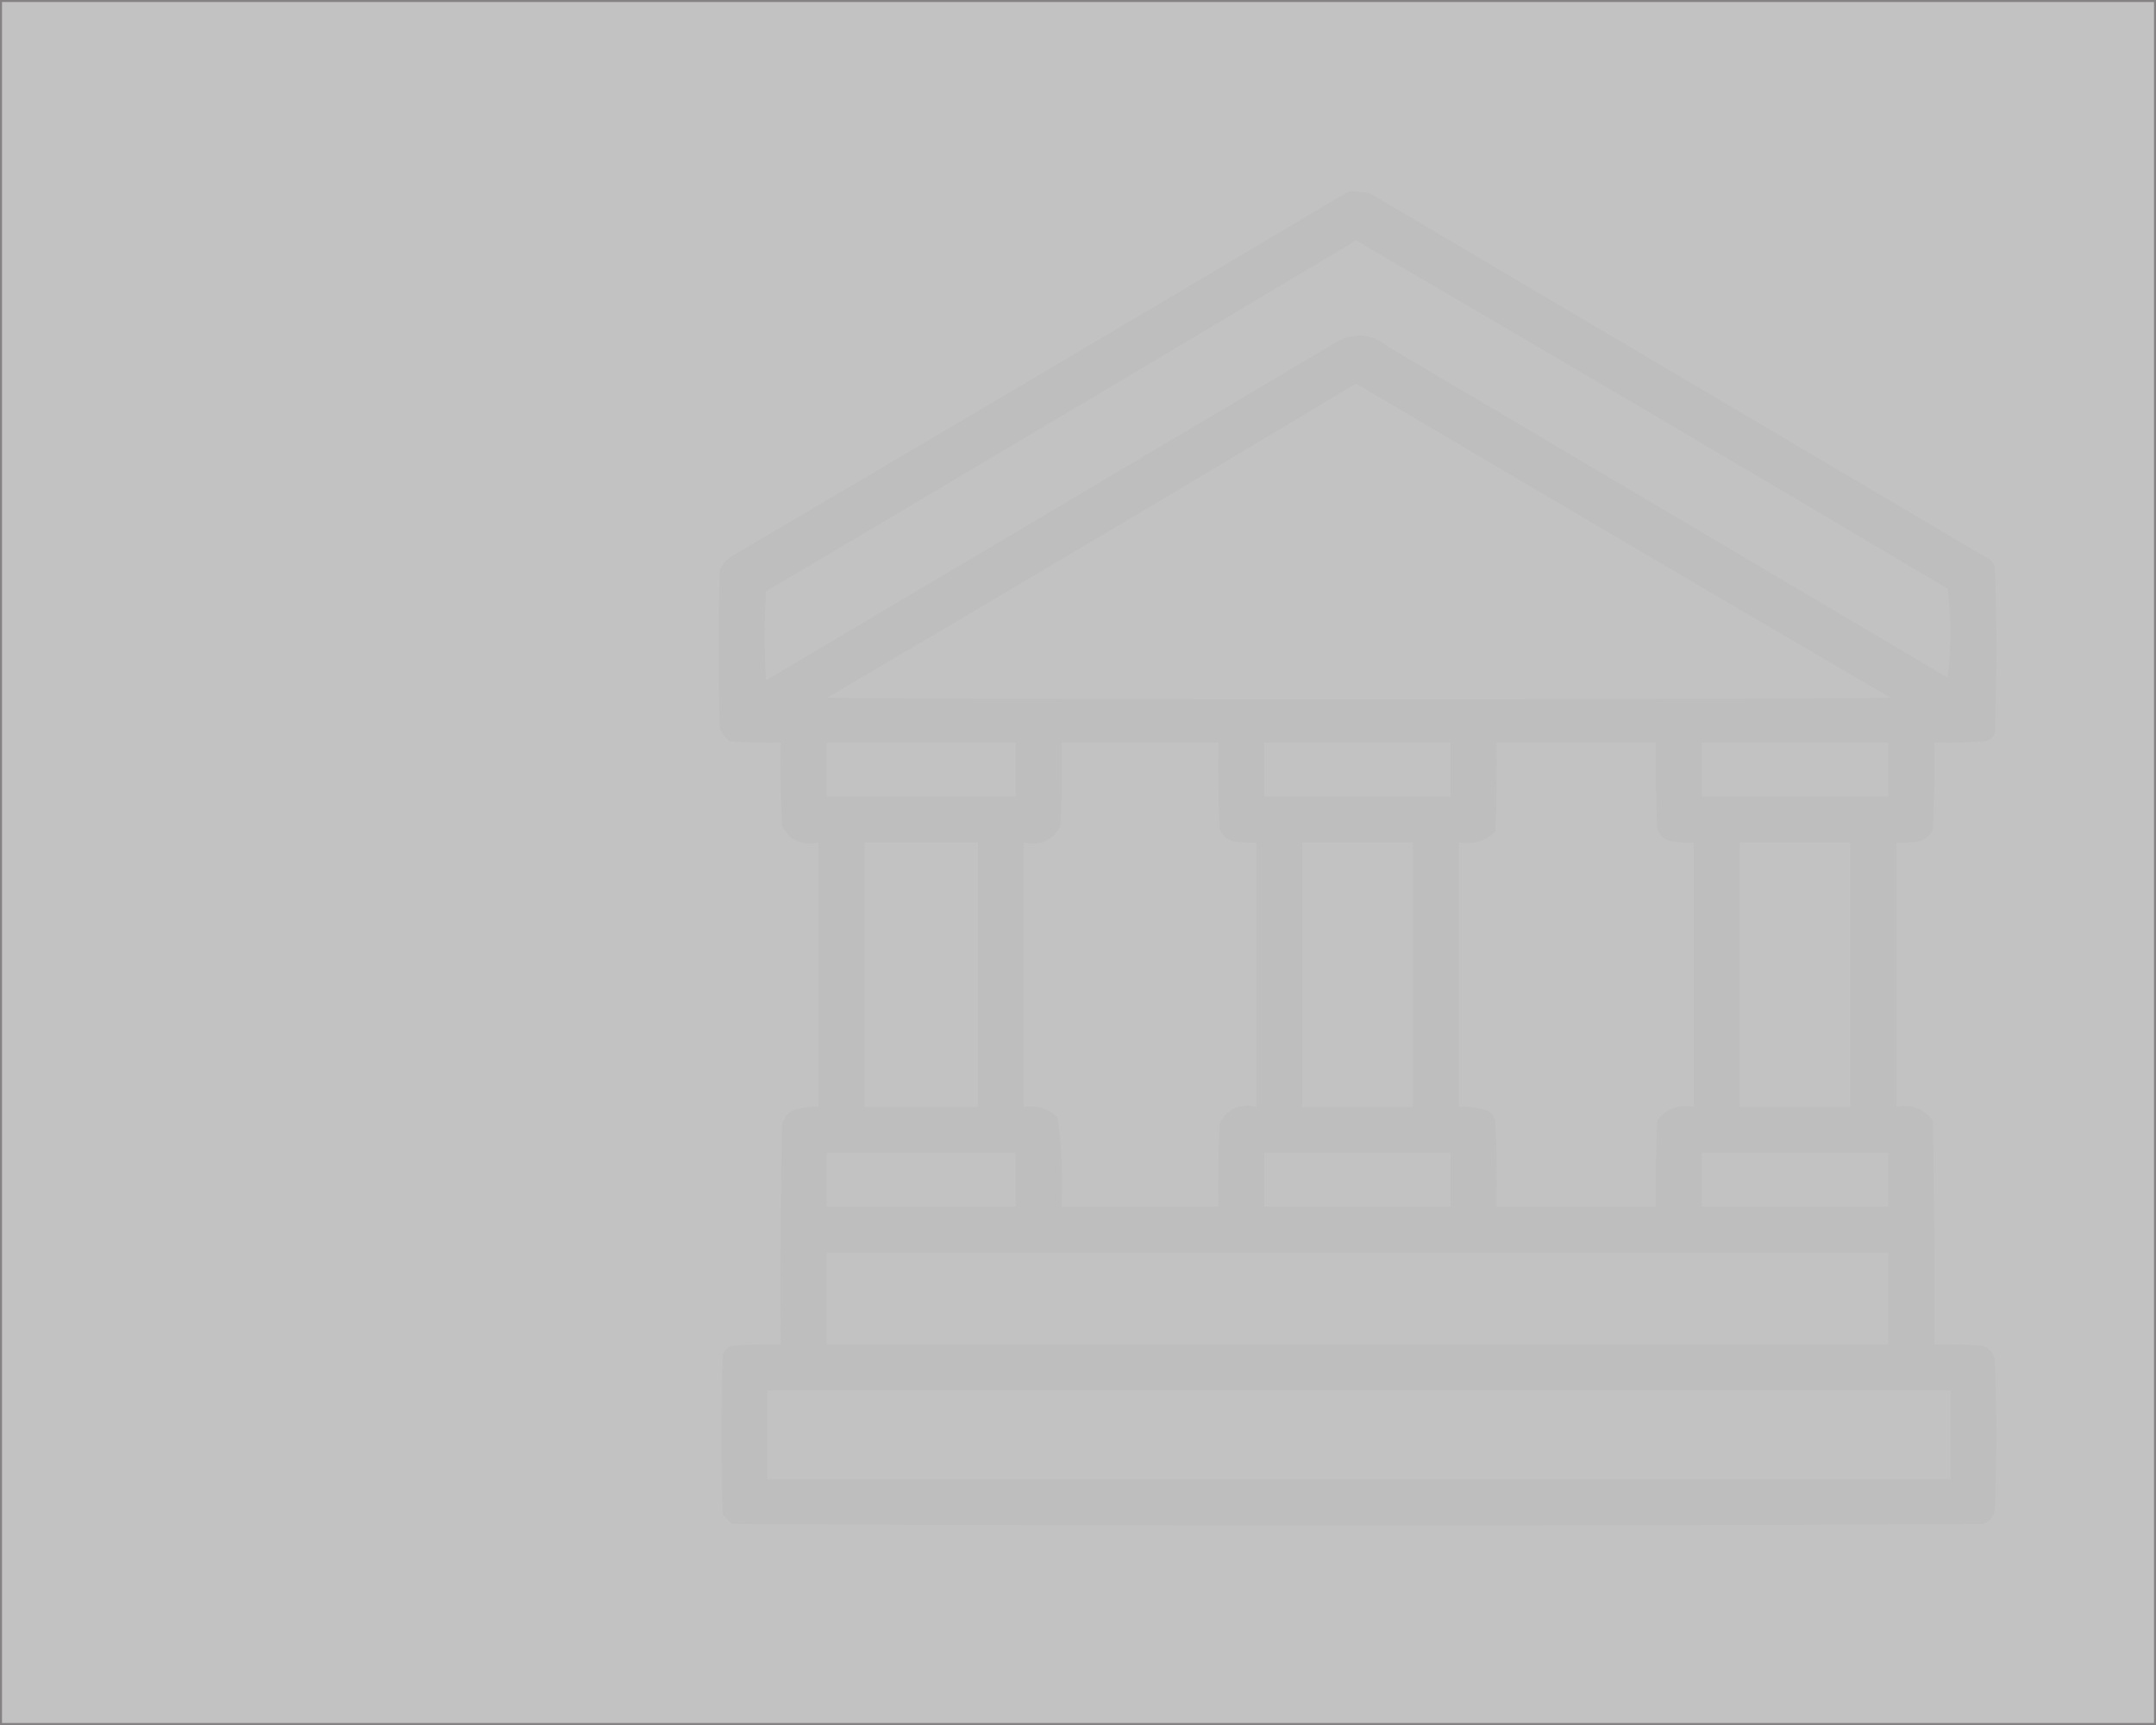 <svg width="540" height="432" viewBox="0 0 540 432" fill="none" xmlns="http://www.w3.org/2000/svg">
<rect x="0" y="0" width="540" height="432" fill="#333333" stroke="none"/>
<g opacity="0.7">
<rect width="540" height="432" fill="white"/>
<rect width="540" height="432" stroke="#A7A4A4"/>
<path opacity="0.946" fill-rule="evenodd" clip-rule="evenodd" d="M337.632 48.041C339.45 47.93 341.254 48.043 343.044 48.379C394.912 79.026 446.779 109.673 498.647 140.319C499.07 140.826 499.409 141.39 499.662 142.009C500.113 155.755 500.113 169.501 499.662 183.247C499.323 184.486 498.534 185.275 497.294 185.613C493.015 185.951 488.73 186.063 484.44 185.951C484.553 193.166 484.44 200.377 484.101 207.584C483.538 209.049 482.523 210.063 481.057 210.626C479.04 210.963 477.01 211.076 474.968 210.964C474.968 233.048 474.968 255.131 474.968 277.215C478.766 276.481 481.811 277.607 484.101 280.595C484.44 299.298 484.553 318.001 484.44 336.706C488.505 336.594 492.564 336.707 496.617 337.044C498.378 337.676 499.392 338.915 499.662 340.762C500.113 353.156 500.113 365.55 499.662 377.944C499.392 379.791 498.378 381.03 496.617 381.662C392.206 382.113 287.794 382.113 183.383 381.662C182.593 380.873 181.804 380.085 181.015 379.296C180.564 366 180.564 352.705 181.015 339.41C181.353 338.171 182.142 337.382 183.383 337.044C187.436 336.707 191.495 336.594 195.56 336.706C195.448 318.452 195.56 300.199 195.899 281.947C196.133 280.36 196.922 279.121 198.266 278.229C200.449 277.419 202.704 277.081 205.032 277.215C205.032 255.131 205.032 233.048 205.032 210.964C200.912 211.886 197.868 210.534 195.899 206.908C195.56 199.926 195.448 192.941 195.56 185.951C191.27 186.063 186.985 185.951 182.706 185.613C181.658 184.793 180.869 183.779 180.338 182.571C179.887 169.276 179.887 155.981 180.338 142.685C180.869 141.478 181.658 140.464 182.706 139.643C234.463 109.202 286.105 78.668 337.632 48.041ZM339.662 60.21C389.141 89.101 438.528 118.17 487.822 147.418C488.724 154.854 488.724 162.29 487.822 169.727C441.142 142.122 394.461 114.517 347.78 86.913C343.737 83.598 339.452 83.147 334.926 85.561C287.23 113.841 239.535 142.122 191.839 170.403C191.388 162.966 191.388 155.53 191.839 148.094C241.212 118.866 290.487 89.572 339.662 60.21ZM339.662 96.039C384.213 122.408 428.864 148.661 473.615 174.797C384.764 175.248 295.912 175.248 207.061 174.797C251.416 148.697 295.616 122.444 339.662 96.039ZM207.061 185.951C222.847 185.951 238.633 185.951 254.419 185.951C254.419 190.458 254.419 194.965 254.419 199.472C238.633 199.472 222.847 199.472 207.061 199.472C207.061 194.965 207.061 190.458 207.061 185.951ZM265.92 185.951C278.999 185.951 292.079 185.951 305.159 185.951C305.046 193.166 305.159 200.377 305.497 207.584C306.06 209.049 307.075 210.063 308.541 210.626C310.559 210.963 312.588 211.076 314.63 210.964C314.63 233.048 314.63 255.131 314.63 277.215C310.51 276.294 307.465 277.646 305.497 281.271C305.159 288.253 305.046 295.239 305.159 302.228C292.079 302.228 278.999 302.228 265.92 302.228C266.211 294.739 265.873 287.303 264.905 279.919C262.575 277.632 259.756 276.731 256.448 277.215C256.448 255.131 256.448 233.048 256.448 210.964C260.568 211.886 263.613 210.534 265.581 206.908C265.92 199.926 266.032 192.941 265.92 185.951ZM316.66 185.951C332.22 185.951 347.78 185.951 363.34 185.951C363.34 190.458 363.34 194.965 363.34 199.472C347.78 199.472 332.22 199.472 316.66 199.472C316.66 194.965 316.66 190.458 316.66 185.951ZM374.841 185.951C388.147 185.951 401.451 185.951 414.757 185.951C414.644 193.166 414.757 200.377 415.095 207.584C415.659 209.049 416.673 210.063 418.139 210.626C420.157 210.963 422.186 211.076 424.228 210.964C424.228 233.048 424.228 255.131 424.228 277.215C420.4 276.479 417.356 277.606 415.095 280.595C414.757 287.803 414.644 295.014 414.757 302.228C401.451 302.228 388.147 302.228 374.841 302.228C374.954 295.014 374.841 287.803 374.503 280.595C374.188 279.628 373.624 278.84 372.812 278.229C370.403 277.393 367.922 277.055 365.37 277.215C365.37 255.131 365.37 233.048 365.37 210.964C368.932 211.592 371.976 210.691 374.503 208.26C374.841 200.827 374.954 193.391 374.841 185.951ZM426.258 185.951C441.818 185.951 457.378 185.951 472.939 185.951C472.939 190.458 472.939 194.965 472.939 199.472C457.378 199.472 441.818 199.472 426.258 199.472C426.258 194.965 426.258 190.458 426.258 185.951ZM216.533 210.964C226.004 210.964 235.476 210.964 244.947 210.964C244.947 233.048 244.947 255.131 244.947 277.215C235.476 277.215 226.004 277.215 216.533 277.215C216.533 255.131 216.533 233.048 216.533 210.964ZM326.131 210.964C335.377 210.964 344.623 210.964 353.869 210.964C353.869 233.048 353.869 255.131 353.869 277.215C344.623 277.215 335.377 277.215 326.131 277.215C326.131 255.131 326.131 233.048 326.131 210.964ZM435.729 210.964C444.975 210.964 454.221 210.964 463.467 210.964C463.467 233.048 463.467 255.131 463.467 277.215C454.221 277.215 444.975 277.215 435.729 277.215C435.729 255.131 435.729 233.048 435.729 210.964ZM207.061 288.708C222.847 288.708 238.633 288.708 254.419 288.708C254.419 293.215 254.419 297.721 254.419 302.228C238.633 302.228 222.847 302.228 207.061 302.228C207.061 297.721 207.061 293.215 207.061 288.708ZM316.66 288.708C332.22 288.708 347.78 288.708 363.34 288.708C363.34 293.215 363.34 297.721 363.34 302.228C347.78 302.228 332.22 302.228 316.66 302.228C316.66 297.721 316.66 293.215 316.66 288.708ZM426.258 288.708C441.818 288.708 457.378 288.708 472.939 288.708C472.939 293.215 472.939 297.721 472.939 302.228C457.378 302.228 441.818 302.228 426.258 302.228C426.258 297.721 426.258 293.215 426.258 288.708ZM207.061 313.721C295.687 313.721 384.313 313.721 472.939 313.721C472.939 321.382 472.939 329.044 472.939 336.706C384.313 336.706 295.687 336.706 207.061 336.706C207.061 329.044 207.061 321.382 207.061 313.721ZM192.178 348.198C290.951 348.198 389.725 348.198 488.499 348.198C488.499 355.635 488.499 363.071 488.499 370.507C389.725 370.507 290.951 370.507 192.178 370.507C192.178 363.071 192.178 355.635 192.178 348.198Z" fill="#C0C0C0" fill-opacity="0.1"/>
</g>
</svg>
